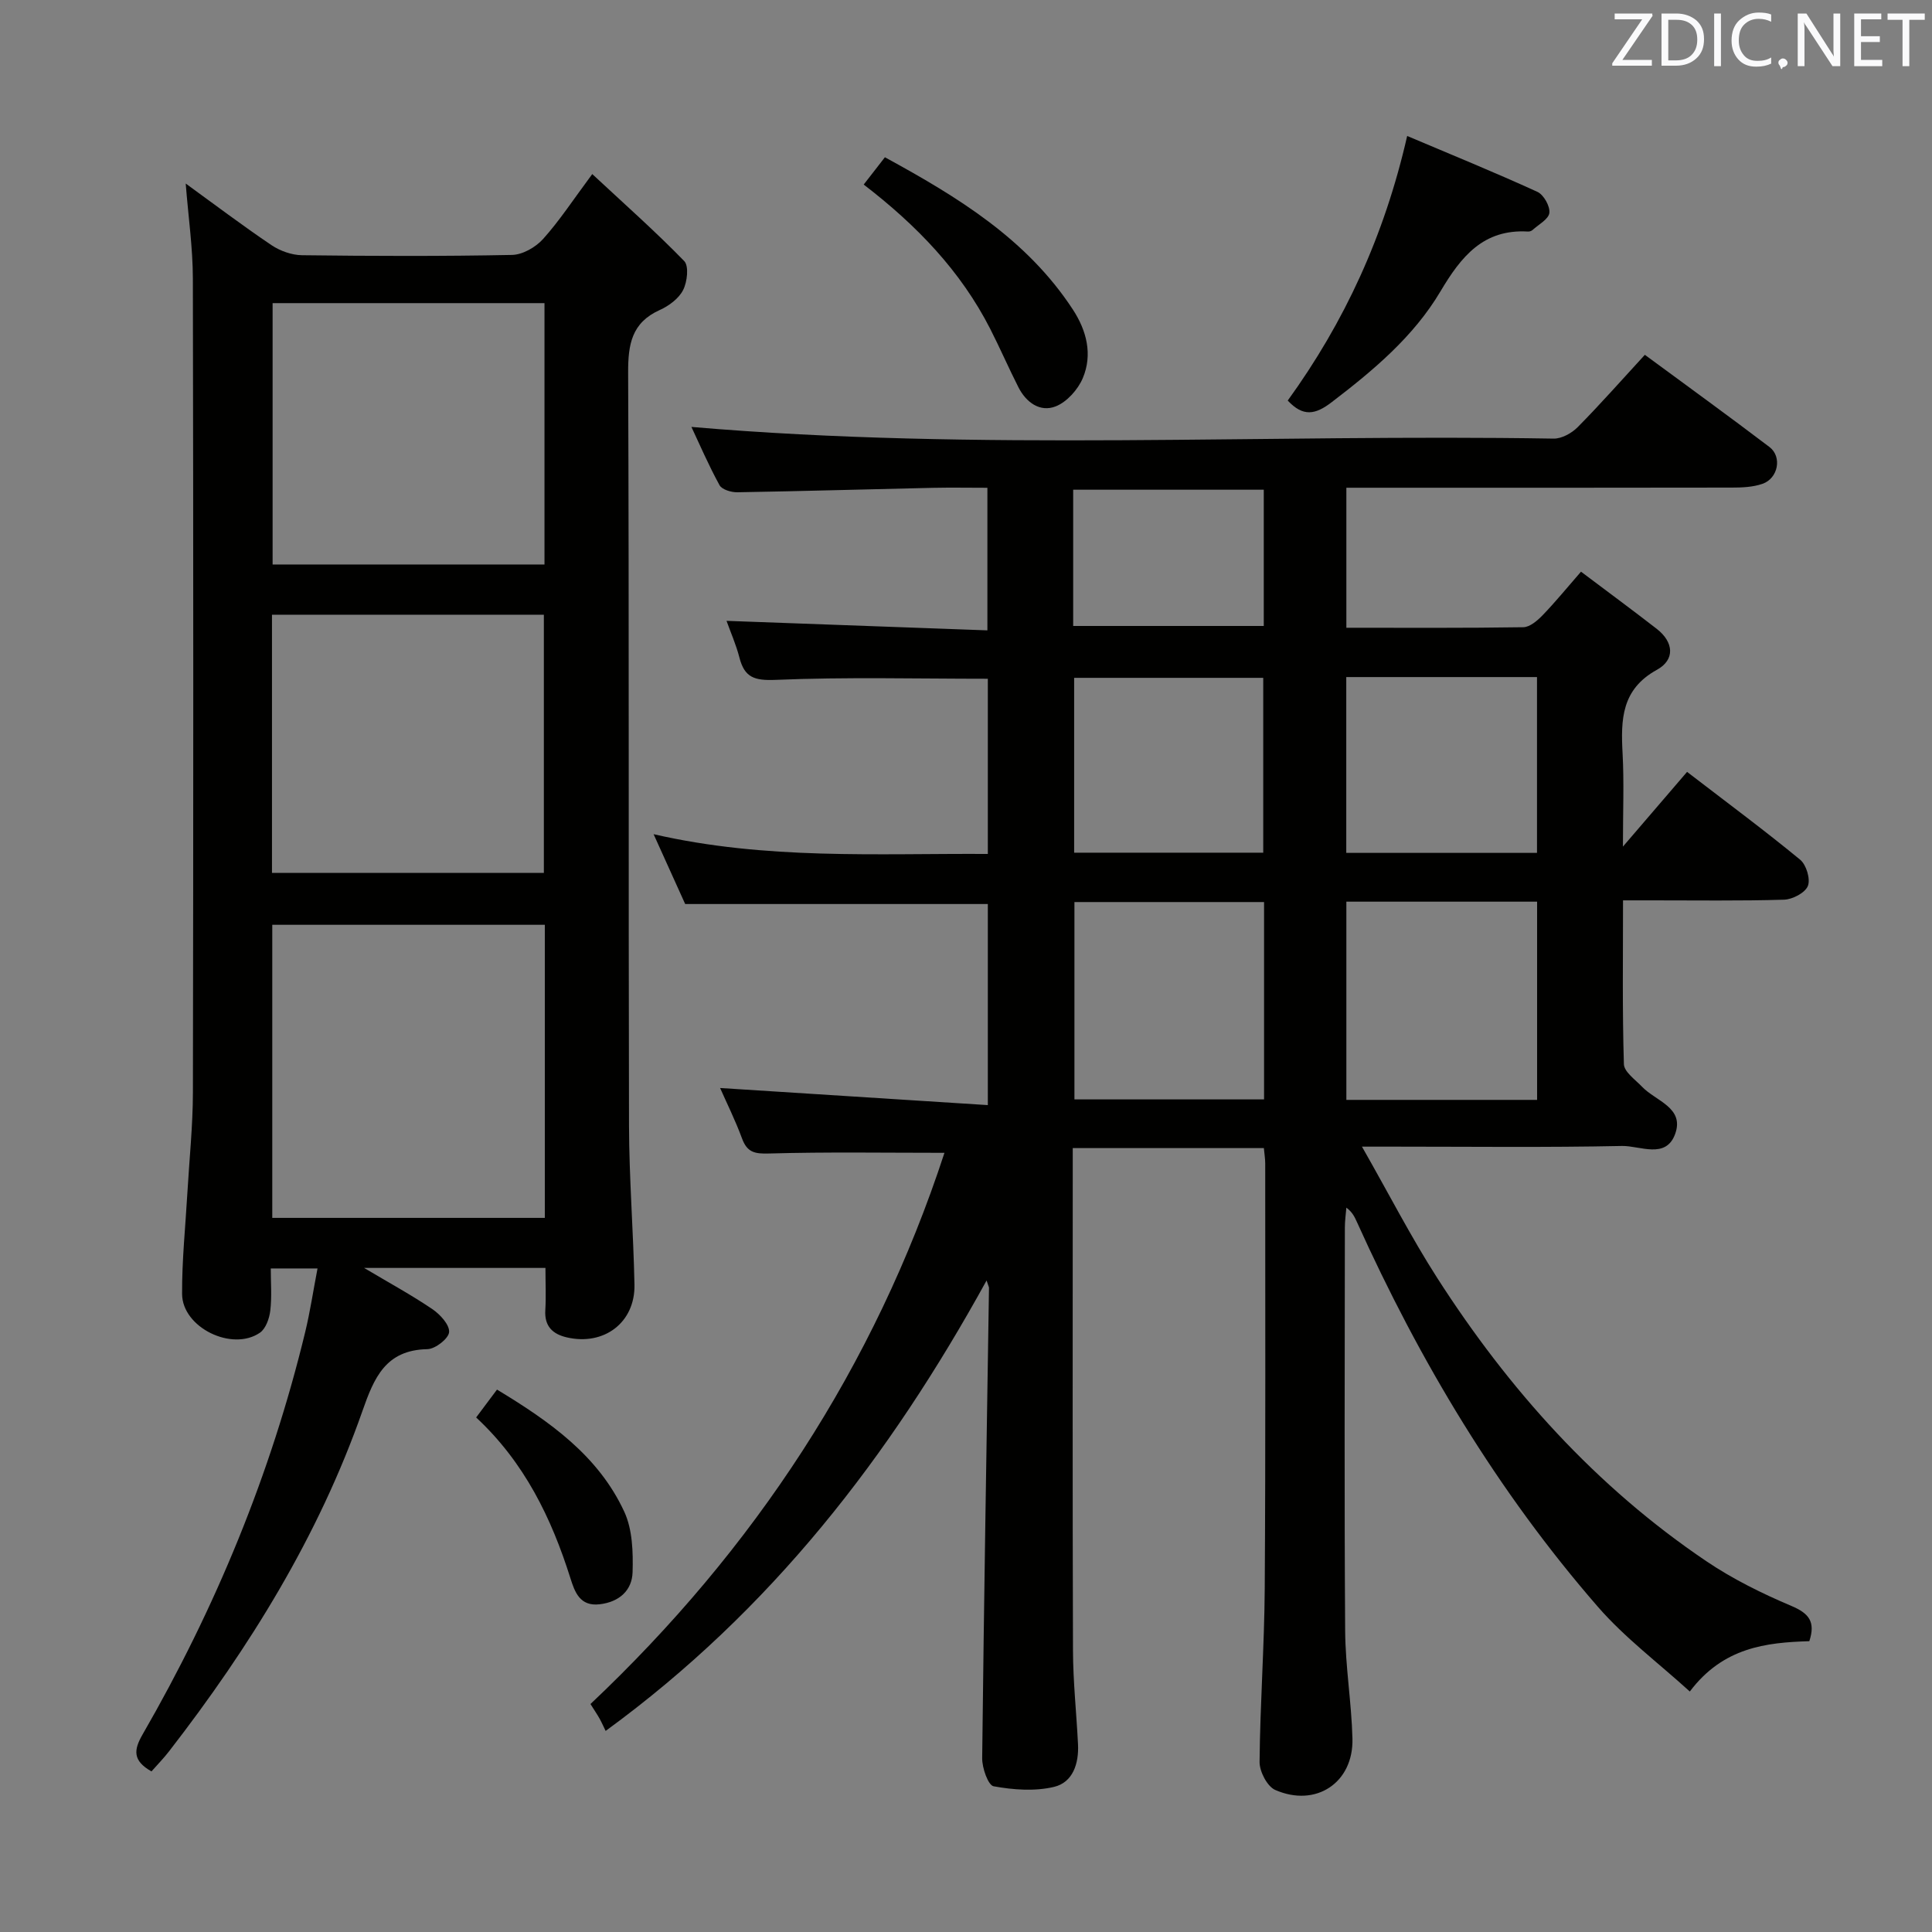 <svg enable-background="new 0 0 400 400" viewBox="0 0 400 400" xmlns="http://www.w3.org/2000/svg"><rect x="0" y="0" width="400" height="400" fill="#808080" stroke="none"/><path d="m195.54 238.68c-12.42 0-24.36-.2-36.29.14-2.98.09-4.55-.21-5.62-3.11-1.4-3.8-3.22-7.45-4.54-10.45 18.44 1.18 36.74 2.34 55.43 3.54 0-14.77 0-28.19 0-41.63-20.61 0-41.17 0-62.66 0-1.72-3.81-3.88-8.57-6.54-14.46 23.34 5.36 46.13 3.96 69.2 4.09 0-12.41 0-24.31 0-36.27-14.76 0-29.38-.38-43.95.23-4.4.18-6.42-.5-7.48-4.61-.68-2.66-1.81-5.2-2.67-7.61 18.1.66 35.84 1.31 54.01 1.97 0-10.13 0-19.5 0-29.52-3.79 0-7.57-.07-11.34.01-13.48.3-26.95.69-40.43.92-1.26.02-3.19-.55-3.69-1.47-2.28-4.16-4.17-8.55-5.82-12.06 59.44 5.1 119.02 1.43 178.51 2.42 1.67.03 3.76-1.13 4.99-2.38 4.67-4.72 9.06-9.71 13.9-14.97 8.75 6.45 17.35 12.67 25.8 19.09 2.66 2.02 1.8 6.5-1.45 7.62-1.98.69-4.24.78-6.38.78-24.66.05-49.33.03-73.99.03-1.82 0-3.64 0-5.78 0v28.99c12.38 0 24.51.08 36.63-.11 1.35-.02 2.9-1.35 3.97-2.45 2.64-2.73 5.04-5.68 7.98-9.05 5.39 4.06 10.58 7.88 15.67 11.83 3.53 2.74 3.86 6.39.04 8.49-7.36 4.05-7.48 10.33-7.1 17.33.32 5.96.07 11.95.07 19.27 4.89-5.7 9.05-10.54 13.28-15.47 8.78 6.74 16.25 12.28 23.42 18.19 1.27 1.05 2.16 4.01 1.59 5.43s-3.17 2.78-4.92 2.84c-9.16.28-18.33.13-27.49.14-1.8 0-3.6 0-5.86 0 0 11.68-.16 22.8.18 33.91.05 1.61 2.37 3.22 3.78 4.7 2.81 2.94 8.79 4.3 6.84 9.73-1.91 5.32-7.29 2.44-11.01 2.51-15.66.33-31.33.14-46.99.14-1.77 0-3.54 0-6.85 0 5.6 9.82 10.19 18.79 15.61 27.23 14.8 23.06 32.85 43.19 55.7 58.61 5.47 3.69 11.52 6.68 17.62 9.26 3.63 1.54 5.01 3.28 3.69 7.29-8.95.27-17.86 1.28-24.74 10.42-6.51-5.92-13.45-11.12-19.01-17.51-20.79-23.89-36.88-50.82-49.89-79.64-.47-1.04-.93-2.08-2.21-3.03-.11 1.37-.31 2.73-.31 4.1-.02 27.83-.13 55.66.06 83.49.05 7.45 1.32 14.89 1.51 22.35.23 9.11-7.55 14.31-15.99 10.62-1.66-.73-3.26-3.82-3.24-5.81.11-11.98.99-23.95 1.07-35.92.19-29.33.09-58.66.1-87.99 0-.96-.17-1.92-.28-3.17-13.12 0-26.04 0-39.57 0v5.53c0 32.83-.06 65.66.05 98.49.02 6.47.72 12.93 1.04 19.4.2 3.99-1.05 7.91-4.98 8.84-3.97.94-8.43.61-12.49-.13-1.14-.21-2.4-3.81-2.37-5.83.36-32.46.91-64.91 1.41-97.37 0-.15-.09-.3-.5-1.52-20.03 36.41-44.55 68.22-78.87 93.26-.35-.71-.75-1.63-1.23-2.51-.48-.86-1.04-1.67-1.91-3.06 33.92-32.02 58.84-69.93 73.29-114.12zm83.21-52v41.04h39.49c0-13.7 0-27.23 0-41.04-13.27 0-26.17 0-39.49 0zm-17.04.08c-13.18 0-26.2 0-39.26 0v40.86h39.26c0-13.71 0-27.11 0-40.86zm17.02-10.18h39.49c0-12.26 0-24.28 0-36.4-13.3 0-26.24 0-39.49 0zm-17.19-.04c0-12.3 0-24.32 0-36.2-13.31 0-26.21 0-39.15 0v36.2zm-39.35-46.94h39.46c0-9.65 0-18.9 0-28.21-13.31 0-26.33 0-39.46 0z" fill="#010100"/><path d="m31.36 366.75c-3.93-2.23-3.69-4.44-1.84-7.65 15.11-26.19 26.55-53.9 33.67-83.32 1.01-4.17 1.64-8.43 2.55-13.16-3.27 0-6.12 0-9.68 0 0 2.87.24 5.84-.1 8.73-.19 1.62-.93 3.73-2.14 4.57-5.77 3.97-16.08-1.08-16.12-8.01-.04-6.95.69-13.91 1.09-20.86.4-6.97 1.14-13.94 1.15-20.92.1-56.15.1-112.3-.01-168.45-.01-6.43-.95-12.85-1.48-19.68 5.93 4.3 11.73 8.69 17.75 12.75 1.78 1.2 4.19 2.06 6.32 2.09 14.49.18 28.99.23 43.48-.06 2.2-.04 4.9-1.59 6.43-3.29 3.41-3.79 6.22-8.11 10.19-13.45 6.69 6.23 13.1 11.9 19.04 18.01 1 1.03.63 4.33-.23 6-.9 1.77-2.95 3.29-4.85 4.14-5.8 2.62-6.55 7.1-6.53 12.92.21 51.99.05 103.97.18 155.96.03 10.97.91 21.94 1.13 32.92.15 7.82-6.3 12.69-14.01 10.9-2.94-.68-4.65-2.31-4.45-5.62.17-2.8.03-5.61.03-8.76-12.42 0-24.45 0-37.55 0 5.28 3.14 9.86 5.63 14.15 8.54 1.6 1.09 3.58 3.25 3.45 4.76-.12 1.35-2.87 3.49-4.5 3.52-8.65.17-11.03 5.92-13.45 12.82-9.06 25.84-23.3 48.84-39.99 70.39-1.12 1.46-2.4 2.76-3.68 4.21zm81.44-175.28c-19.14 0-37.81 0-56.43 0v60.68h56.43c0-20.38 0-40.32 0-60.68zm-.07-74.6c0-18.25 0-36.01 0-54.11-18.88 0-37.59 0-56.29 0v54.11zm-56.42 63.86h56.29c0-17.98 0-35.68 0-53.46-18.91 0-37.48 0-56.29 0z" fill="#010100"/><path d="m266.61 82.93c11.73-16.2 20.01-34.1 24.73-54.78 9.21 3.9 18.17 7.55 26.96 11.57 1.3.59 2.64 2.97 2.48 4.35-.15 1.31-2.23 2.41-3.5 3.56-.22.2-.62.33-.93.31-9.26-.55-13.85 5.2-18.12 12.39-5.58 9.4-13.91 16.36-22.56 22.97-3.36 2.57-5.89 3.03-9.06-.37z" fill="#010100"/><path d="m178.82 38.21c1.62-2.08 2.9-3.74 4.39-5.65 15.13 8.25 29.39 16.96 38.91 31.52 2.85 4.35 4.13 9.31 2.06 14.21-1.01 2.38-3.3 4.94-5.62 5.85-3.23 1.26-6.11-.82-7.7-3.95-2.03-3.99-3.81-8.11-5.85-12.11-6.1-11.94-15.13-21.37-26.19-29.87z" fill="#010100"/><path d="m102.9 287.7c10.95 6.62 21 13.7 26.36 25.31 1.69 3.67 1.83 8.32 1.71 12.49-.11 3.8-2.78 6.18-6.83 6.65-4.09.48-5.15-2.58-6.03-5.36-3.94-12.5-9.52-24.01-19.53-33.32 1.51-2 2.85-3.8 4.32-5.77z" fill="#010100"/><g fill="#fafafb"><path d="m342.2 3.2-6.3 9.2h6.1v1.2h-8.2v-.5l6.2-9.1h-5.7v-1.2h7.8v.4z"/><path d="m344 13.7v-10.9h3.1c1.6 0 3 .5 4.1 1.4 1.1 1 1.6 2.2 1.6 3.9s-.5 3-1.6 4-2.5 1.5-4.2 1.5h-3zm1.4-9.6v8.4h1.6c1.4 0 2.5-.4 3.2-1.1.8-.8 1.2-1.8 1.2-3.2s-.4-2.4-1.2-3.1-1.8-1-3.1-1z"/><path d="m356.3 2.8v10.9h-1.4v-10.9z"/><path d="m366.6 13.2c-.8.4-1.8.6-3 .6-1.6 0-2.8-.5-3.7-1.5s-1.4-2.3-1.4-3.9c0-1.7.5-3.2 1.6-4.2s2.4-1.6 4-1.6c1 0 1.9.1 2.6.4v1.5c-.8-.4-1.6-.6-2.6-.6-1.2 0-2.2.4-3 1.2s-1.1 1.9-1.1 3.3c0 1.3.4 2.3 1.1 3.1s1.6 1.1 2.8 1.1c1.1 0 2-.2 2.8-.7v1.3z"/><path d="m368.2 13c0-.3.1-.5.3-.6.2-.2.4-.3.6-.3.3 0 .5.1.7.3s.3.4.3.6-.1.5-.3.6c-.2.2-.4.3-.7.3-.3 1-.5-.1-.6-.3-.2-.2-.3-.4-.3-.6z"/><path d="m381.1 13.7h-1.7l-5.5-8.4c-.2-.2-.3-.5-.4-.7 0 .2.1.8.1 1.5v7.6h-1.4v-10.9h1.8l5.3 8.3c.3.4.4.6.4.8 0-.3-.1-.8-.1-1.6v-7.5h1.4v10.9z"/><path d="m389.7 13.7h-5.8v-10.9h5.6v1.2h-4.2v3.5h3.9v1.2h-3.9v3.7h4.4z"/><path d="m398.4 4.1h-3.1v9.6h-1.4v-9.6h-3.1v-1.3h7.7v1.3z"/></g></svg>